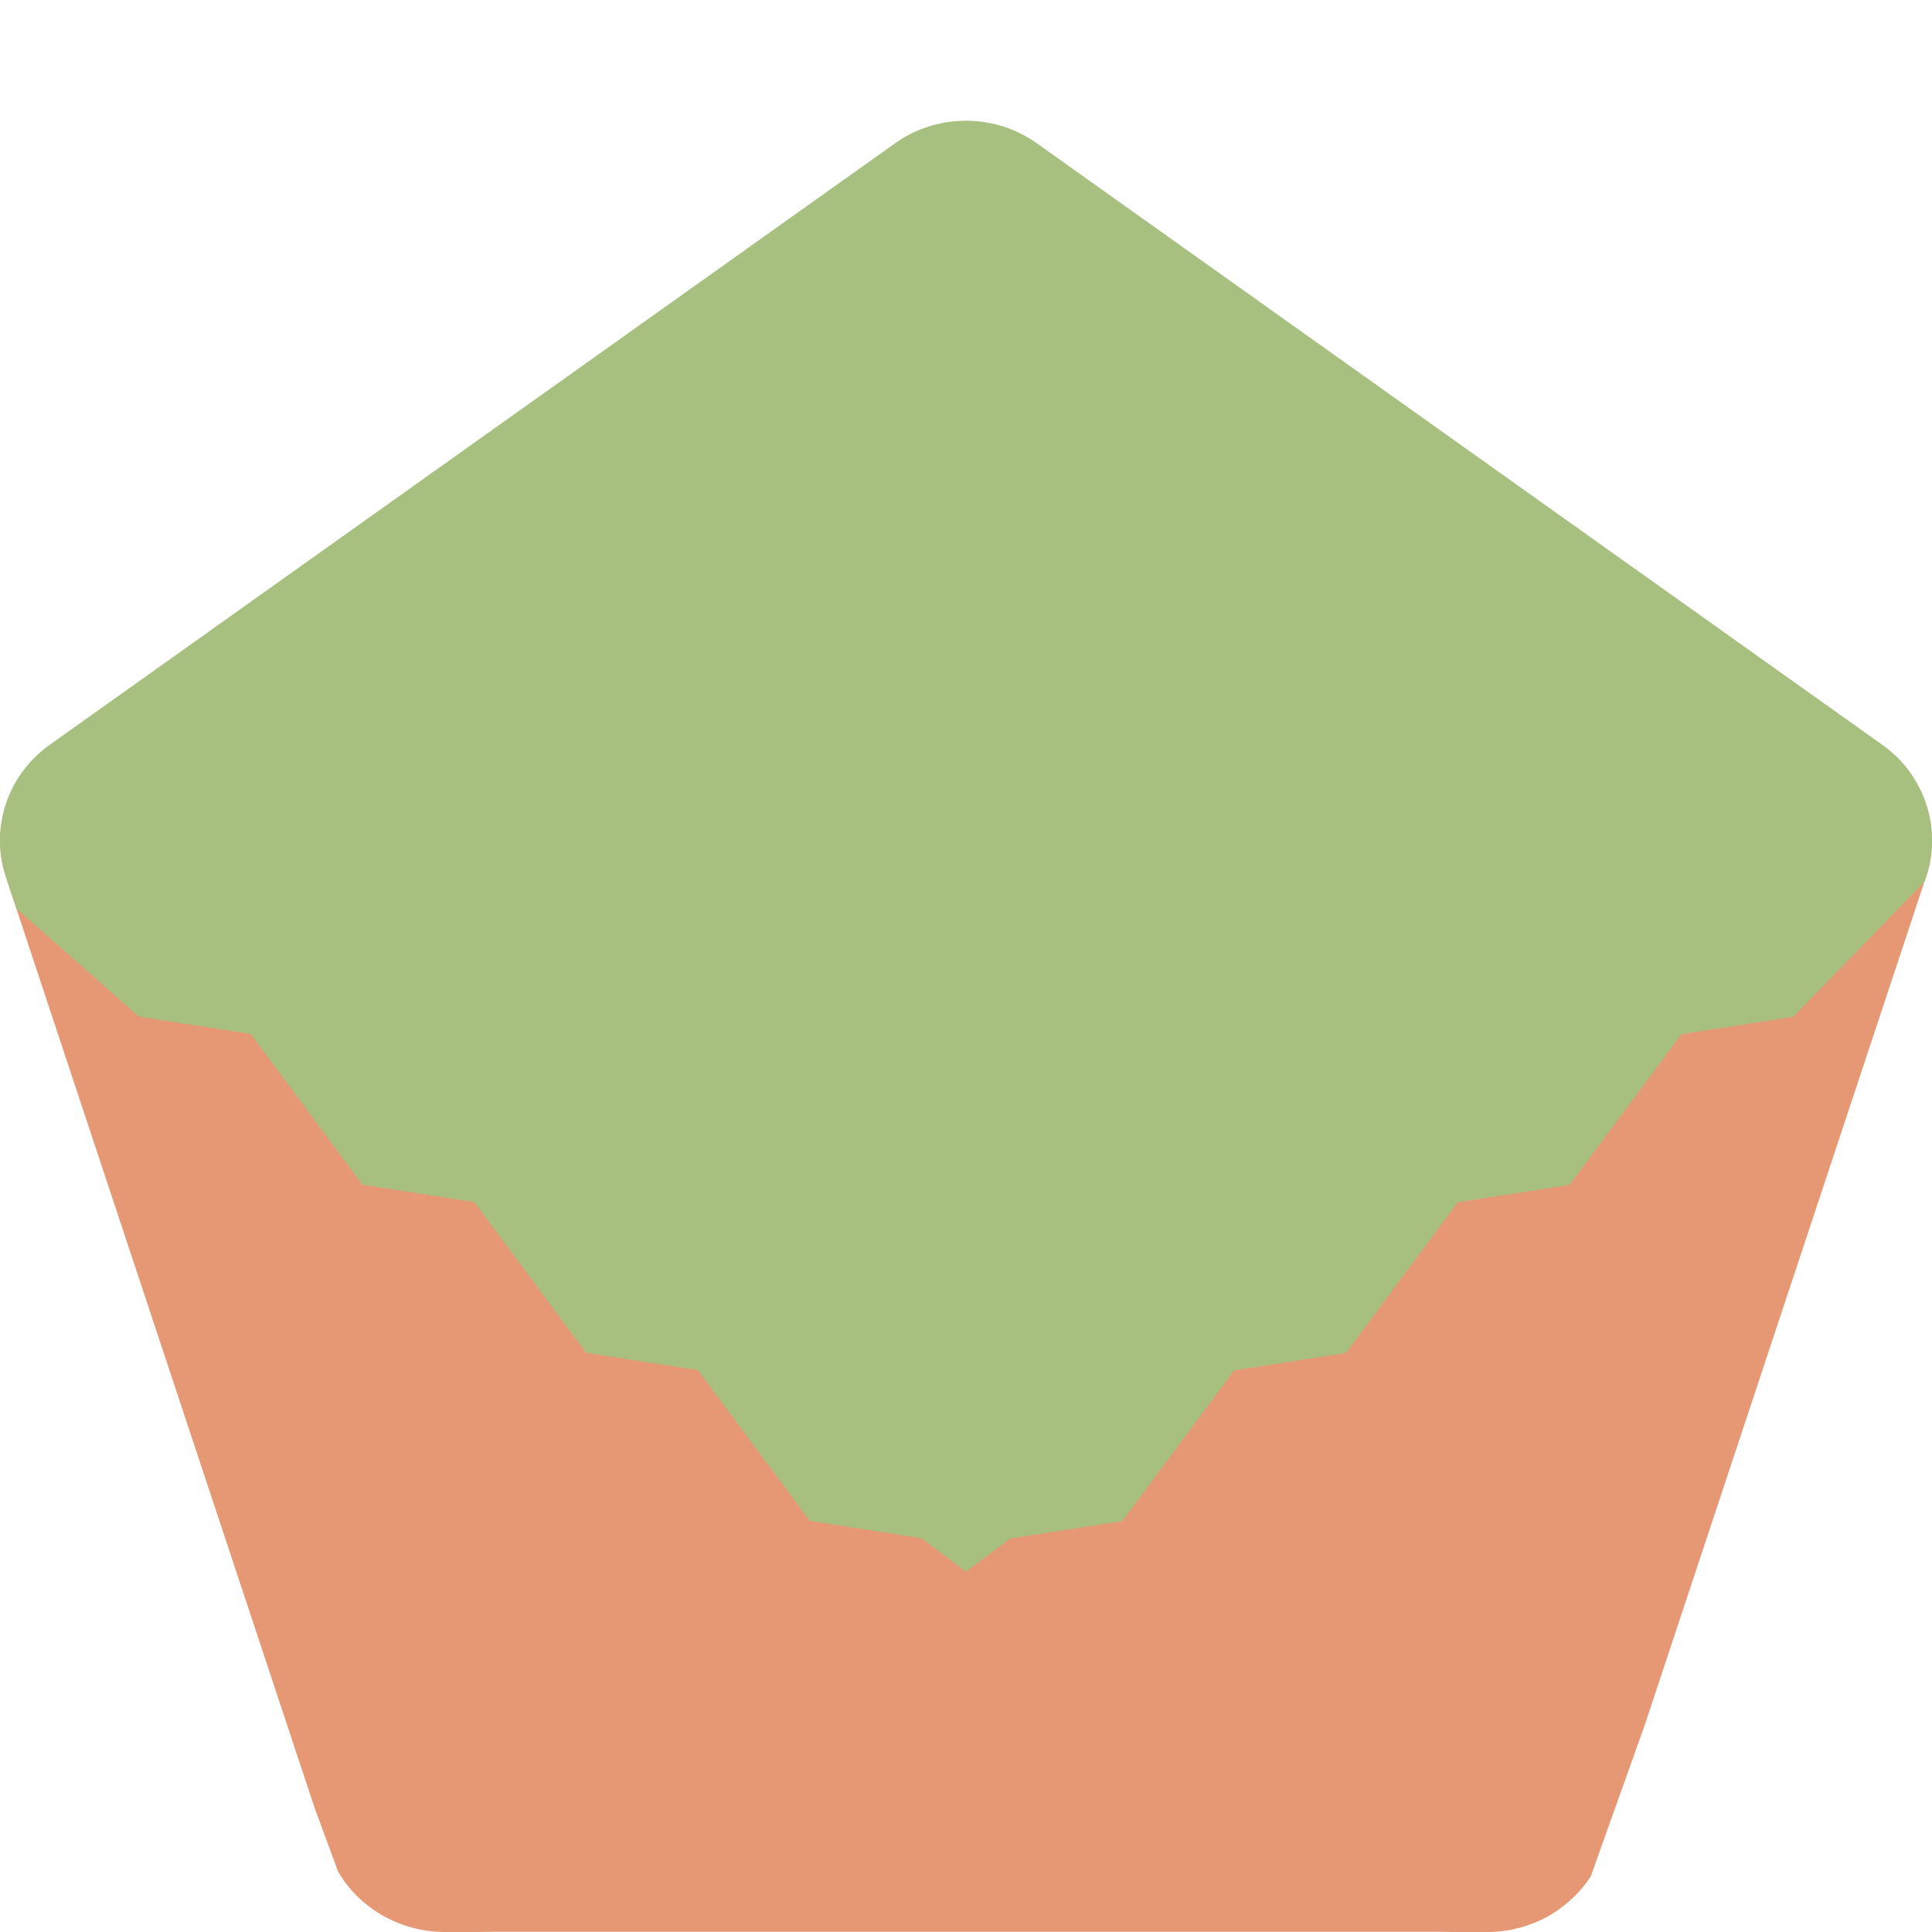 <svg xmlns="http://www.w3.org/2000/svg" width="16" height="16" version="1.1">
 <path style="fill:#e69875" d="m 8,12.465 c -3.983,0 -4.758,2.409 -4.909,3.348 0.169,0.117 0.372,0.185 0.58,0.187 0.249,0.002 0.417,-0.002 0.417,-0.002 h 3.912 3.913 c 0,0 0.168,0.004 0.417,0.002 0.208,-0.002 0.41,-0.069 0.579,-0.186 -0.15,-0.938 -0.923,-3.349 -4.909,-3.349 z"/>
 <path style="fill:#e69875" d="m 0.015,6.793 c -0.027,0.153 -0.018,0.313 0.033,0.467 l 0.198,0.598 2.246,6.772 0.114,0.344 0.194,0.526 c 0.125,0.217 0.331,0.373 0.565,0.448 l 4.633,-3.483 z"/>
 <path style="fill:#e69875" d="m 15.945,6.643 -7.946,5.822 4.634,3.483 c 0.22,-0.07 0.414,-0.212 0.541,-0.409 l 0.446,-1.25 2.133,-6.431 0.198,-0.598 c 0.068,-0.206 0.062,-0.423 -0.006,-0.618 z"/>
 <path style="fill:#a7c080" d="m 8.367,12.74 -0.367,0.276 -0.367,-0.276 c 0,-0.276 0.367,-0.276 0.367,-0.276 0,0 0.367,0 0.367,0.276 z"/>
 <path style="fill:#a7c080" d="M 15.704,6.265 C 8.456,6.658 8,12.465 8,12.465 l 0.368,0.276 0.926,-0.144 0.926,-1.248 0.926,-0.144 0.926,-1.248 0.926,-0.144 0.926,-1.248 0.926,-0.144 1.089,-1.12 0.013,-0.039 c 0.118,-0.355 0.017,-0.739 -0.248,-0.996 z"/>
 <path style="fill:#a7c080" d="M 0.185,6.393 C 0.006,6.64 -0.051,6.961 0.049,7.261 L 0.136,7.524 1.15,8.419 2.076,8.563 3.002,9.811 l 0.926,0.144 0.926,1.248 0.926,0.144 0.926,1.248 0.926,0.144 0.368,-0.276 c 0,0 -0.536,-5.699 -7.815,-6.071 z"/>
 <path style="fill:#a7c080" d="M 8,1 C 7.79,1 7.584,1.064 7.412,1.187 L 0.412,6.168 C 0.196,6.321 0.059,6.548 0.016,6.793 L 8,12.464 15.945,6.642 C 15.88,6.456 15.759,6.289 15.588,6.168 L 8.587,1.187 C 8.415,1.064 8.209,1 8,1 Z"/>
</svg>
